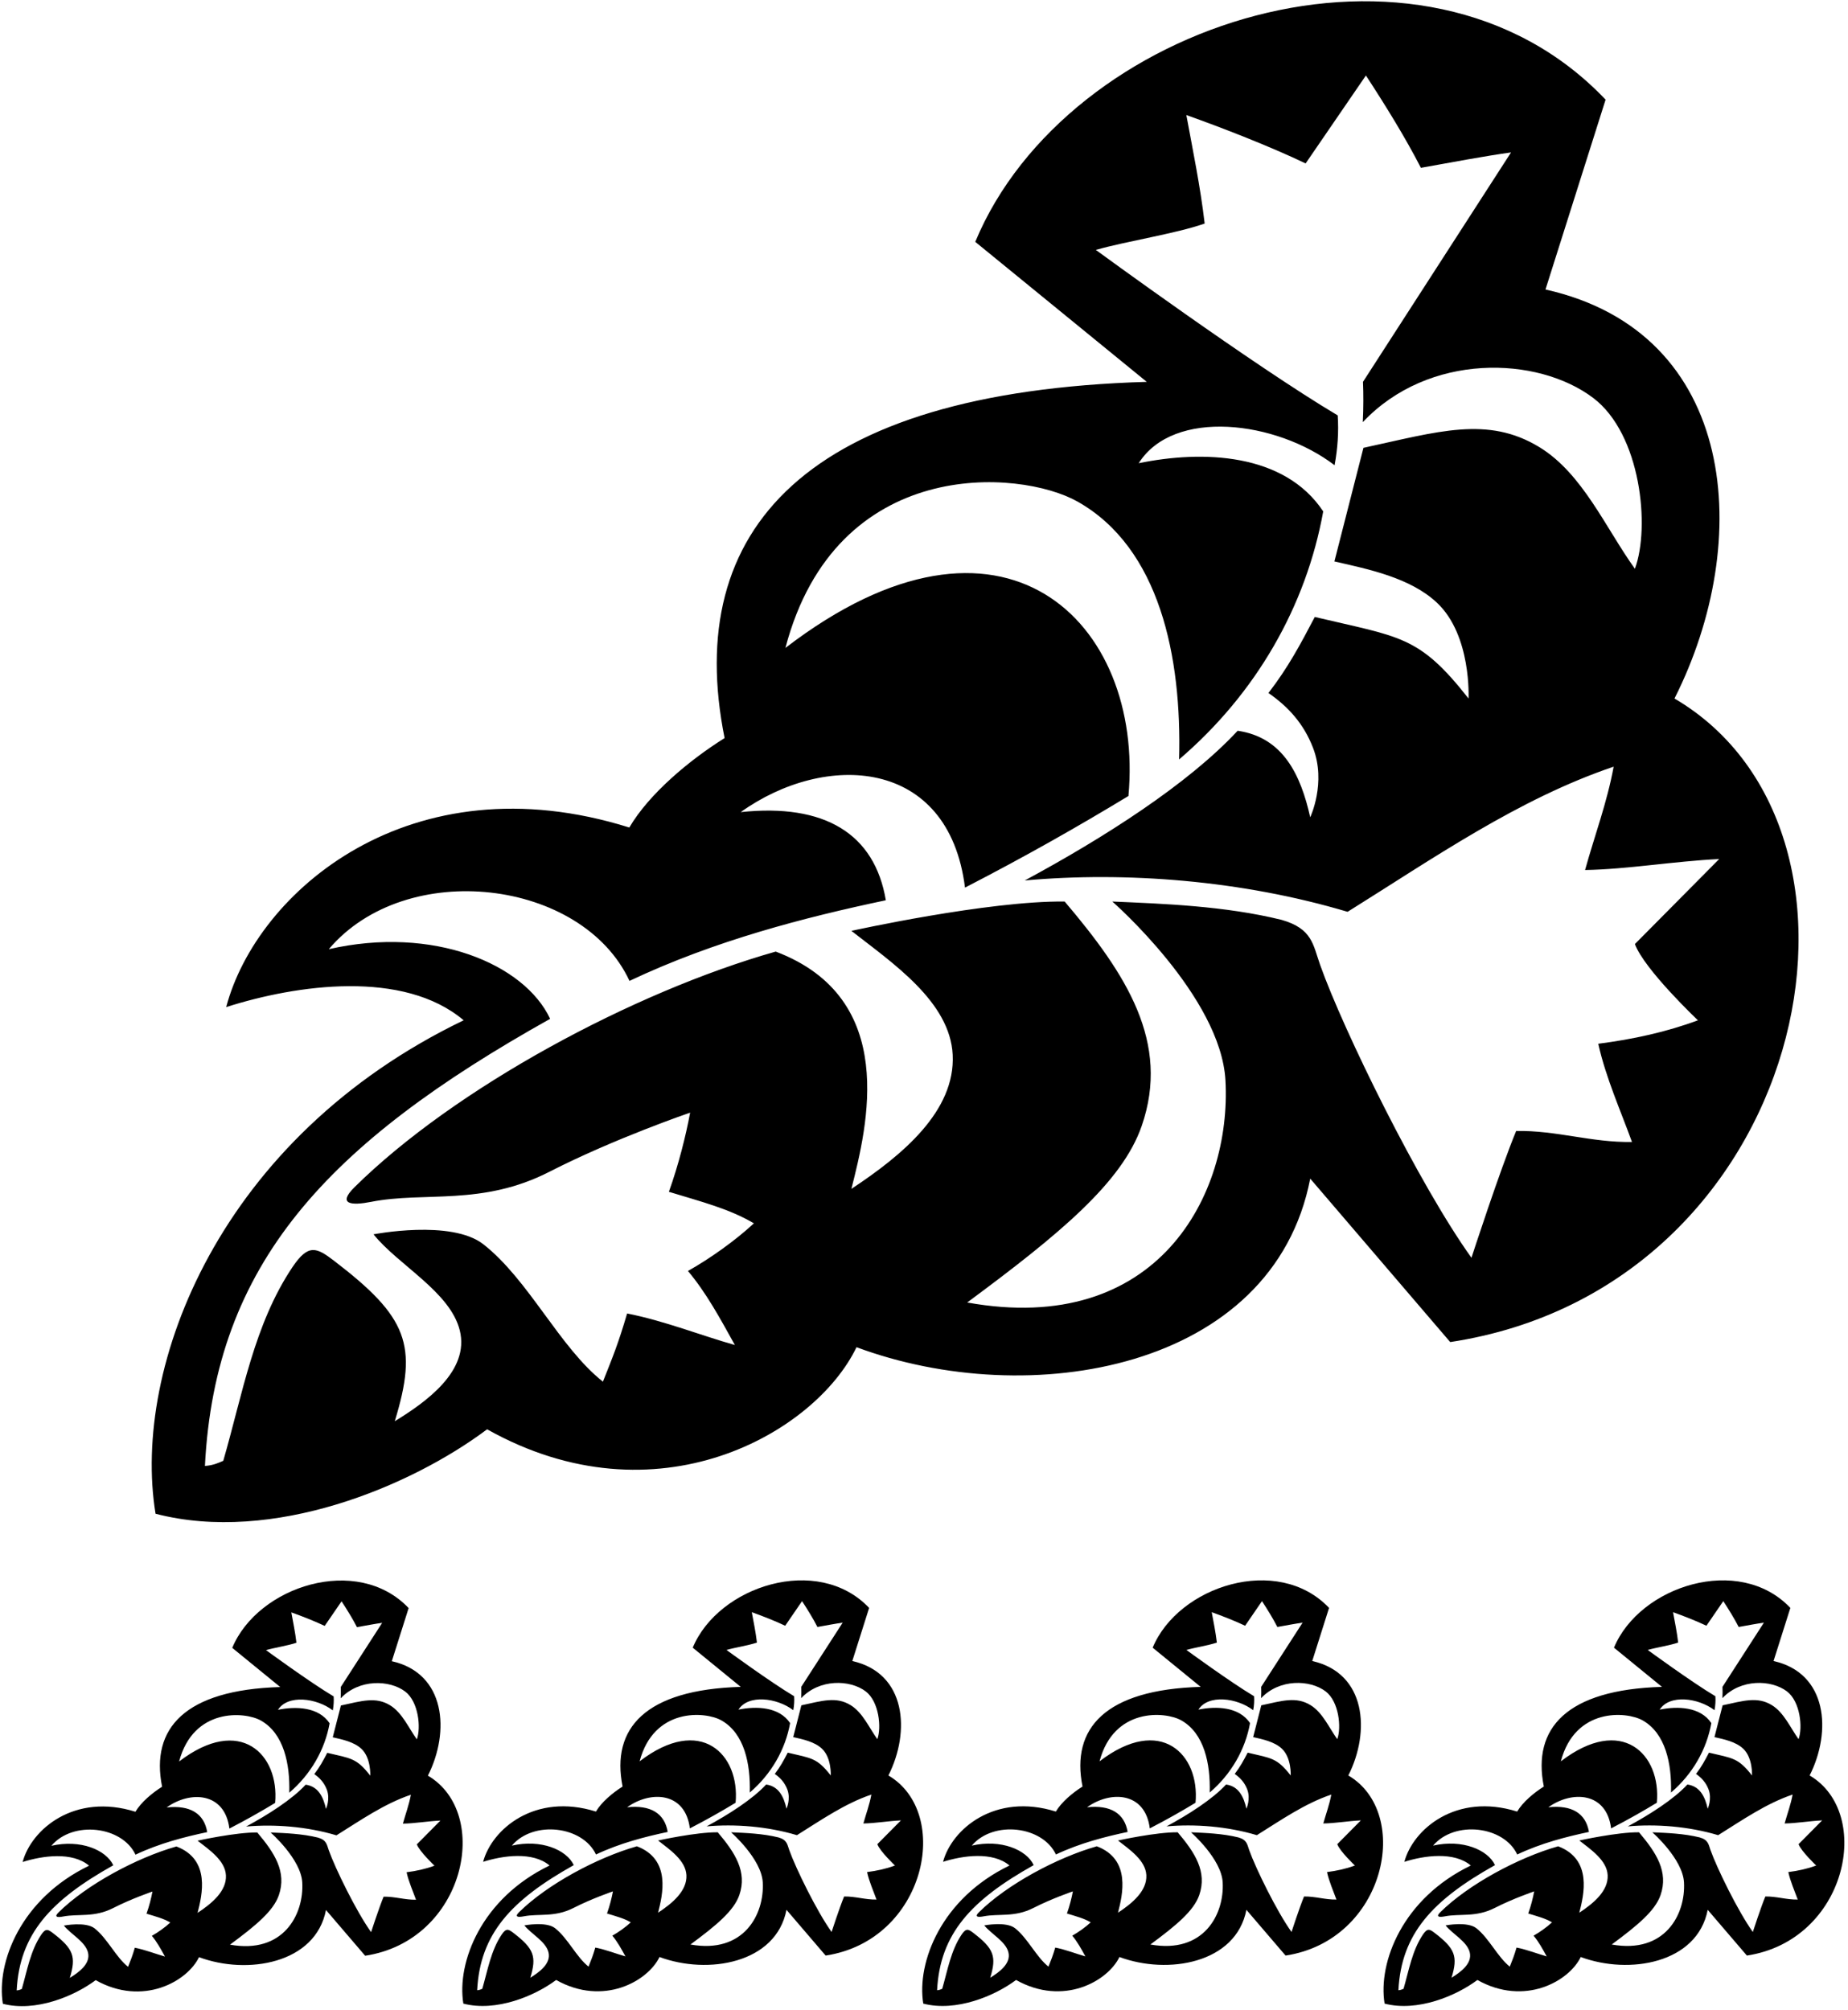 <?xml version="1.0" encoding="UTF-8"?>
<svg xmlns="http://www.w3.org/2000/svg" xmlns:xlink="http://www.w3.org/1999/xlink" width="446pt" height="485pt" viewBox="0 0 446 485" version="1.1">
<g id="surface1">
<path style=" stroke:none;fill-rule:nonzero;fill:rgb(0%,0%,0%);fill-opacity:1;" d="M 37.539 365.309 C 65.77 372.648 99.109 358.77 117.562 344.93 C 158.379 367.859 196.695 345.918 206.715 325.117 C 248.363 340.633 307.246 330.711 316.211 284.434 L 349.996 323.879 C 436.258 310.785 459.434 201.043 404.125 168.57 C 423.32 130.559 419.496 80.262 372.992 69.863 L 387.496 24.051 C 343.203 -22.621 257.453 5.156 235.371 58.367 L 276.762 92.152 C 194.488 94.578 164.773 127.781 174.875 178.121 C 166.383 183.43 156.652 191.566 151.879 199.703 C 99.066 183.148 61.98 215.117 54.59 243.039 C 71.656 237.594 97.41 233.961 111.902 246.227 C 53.059 274.566 31.73 329.656 37.539 365.309 Z M 132.773 245.871 C 126.559 232.609 104.539 223.324 79.352 229.066 C 98.02 207.008 140.512 212.137 151.922 236.719 C 172.574 226.941 194.332 221.371 213.789 217.258 C 211.09 201.23 199.066 193.828 178.766 195.988 C 199.074 181.438 228.949 182.648 232.895 214.207 C 247.711 206.559 260.223 199.438 272.34 192.098 C 276.184 150.207 242.199 115.941 189.555 156.363 C 201.789 109.871 246.094 113.172 260.059 121.047 C 279.91 132.246 285.238 158.539 284.566 183.277 C 303.223 167.312 315.23 146.219 319.348 123.418 C 309.973 109.266 290.207 108.605 274.816 111.789 C 283.223 98.484 307.984 101.508 322.09 112.273 C 322.844 108.207 323.109 104.227 322.844 100.246 C 302.469 88.137 264.469 60.312 264.469 60.312 C 271.898 58.191 283.84 56.379 290.738 53.945 C 289.676 44.922 287.906 36.434 286.316 27.766 C 294.805 30.773 306.613 35.371 315.105 39.438 L 329.652 18.215 C 334.562 25.73 339.293 33.426 342.922 40.5 C 350.836 39.086 358.266 37.672 364.676 36.785 L 328.945 92.152 C 329.062 95.012 329.074 98.301 328.898 101.883 C 344.758 85.047 371.047 85.863 384.504 96.031 C 396.039 104.75 398.293 127.242 394.57 137.262 C 387.5 127.41 381.961 114.312 371.578 107.945 C 359.035 100.258 347.051 104.191 329.055 108.074 L 322.047 135.492 C 330.34 137.375 340.414 139.438 346.824 145.48 C 355.176 153.355 354.418 168.57 354.418 168.57 C 342.406 153.254 337.938 153.801 317.316 148.891 C 313.777 155.613 310.902 161.051 306.129 167.242 C 310.926 170.562 314.637 174.641 316.891 180.477 C 320.148 188.914 316.211 197.227 316.211 197.227 C 313.91 186.965 309.664 177.945 298.695 176.352 C 286.801 189.176 266.504 202.137 247.312 212.484 C 271.59 210.273 299.758 212.438 325.23 220.047 C 345.926 207.133 366.445 192.805 389.441 185.02 C 387.852 193.688 384.844 201.648 382.543 209.961 C 392.805 209.785 403.945 207.84 414.914 207.309 L 394.57 227.828 C 396.871 234.02 409.785 246.227 409.785 246.227 C 402.18 249.055 394.039 250.824 385.727 251.887 C 387.539 260.066 391.211 268.246 393.863 275.59 C 384.137 275.766 375.645 272.758 365.914 272.934 C 362.023 282.309 355.125 303.535 355.125 303.535 C 342.434 285.824 324.219 248.66 318.617 232.895 C 316.859 227.938 316.734 224.121 309.312 221.992 C 295.691 218.629 280.832 218.098 268.449 217.566 C 268.449 217.566 294.641 240.449 295.754 260.738 C 297.266 288.297 279.438 322.629 233.426 314.328 C 255.734 297.82 270.832 285.34 275.547 271.703 C 282.504 251.582 271.859 235.125 256.949 217.566 C 238.465 217.348 205.477 224.645 205.477 224.645 C 215.477 232.457 229.281 241.75 229.922 254.535 C 230.605 268.121 217.816 278.762 205.477 286.91 C 209.309 271.773 217.047 240.957 187.211 229.641 C 152.836 239.398 109.762 262.574 85.547 286.516 C 81.309 290.707 84.91 290.961 89.594 290.035 C 102.469 287.5 116.289 291.125 132.59 282.785 C 148.32 274.734 166.559 268.512 166.559 268.512 C 165.5 274.172 163.773 281.07 161.43 287.617 C 169.391 290.051 175.934 291.688 181.949 295.223 C 177.484 299.379 171.246 303.801 166.031 306.723 C 170.453 311.984 173.77 318.129 177.352 324.586 C 169.434 322.375 160.367 318.75 151.348 316.98 C 149.18 324.367 147.898 327.418 145.512 333.434 C 135.027 325.156 127.645 308.898 116.66 300.281 C 108.934 294.223 90.145 297.879 90.145 297.879 C 96.113 305.305 108.652 311.738 110.965 321.062 C 113.398 330.871 102.777 338.387 95.273 342.984 C 100.922 324.57 98.375 317.848 80.621 304.262 C 76.391 301.023 74.41 300.086 70.566 305.816 C 61.32 319.605 58.523 336.523 53.883 352.535 C 52.953 352.934 51.535 353.641 49.457 353.773 C 51.941 305.02 78.859 276.035 132.773 245.871 "/>
<path style=" stroke:none;fill-rule:nonzero;fill:rgb(0%,0%,0%);fill-opacity:1;" d="M 103.273 428.516 C 108.645 417.879 107.574 403.805 94.562 400.895 L 98.621 388.074 C 86.227 375.012 62.23 382.785 56.051 397.676 L 67.633 407.129 C 44.609 407.809 36.297 417.102 39.121 431.188 C 36.746 432.672 34.023 434.949 32.688 437.227 C 17.91 432.594 7.531 441.539 5.461 449.355 C 10.238 447.832 17.445 446.812 21.5 450.246 C 5.035 458.176 -0.934 473.594 0.691 483.57 C 8.59 485.625 17.922 481.738 23.086 477.867 C 34.508 484.281 45.227 478.145 48.031 472.32 C 59.688 476.664 76.164 473.887 78.672 460.938 L 88.129 471.977 C 112.266 468.312 118.754 437.602 103.273 428.516 Z M 98.125 451.828 C 98.633 454.117 99.66 456.406 100.402 458.461 C 97.68 458.512 95.305 457.668 92.582 457.719 C 91.492 460.344 89.562 466.281 89.562 466.281 C 86.012 461.328 80.914 450.926 79.348 446.516 C 78.855 445.129 78.82 444.059 76.742 443.465 C 72.93 442.523 68.773 442.375 65.309 442.227 C 65.309 442.227 72.637 448.629 72.949 454.305 C 73.371 462.02 68.383 471.625 55.508 469.301 C 61.75 464.684 65.973 461.191 67.293 457.375 C 69.242 451.746 66.262 447.141 62.09 442.227 C 56.918 442.164 47.684 444.207 47.684 444.207 C 50.484 446.391 54.348 448.992 54.527 452.57 C 54.719 456.371 51.141 459.348 47.684 461.629 C 48.758 457.395 50.922 448.773 42.574 445.605 C 32.953 448.336 20.902 454.82 14.125 461.52 C 12.938 462.691 13.945 462.766 15.258 462.504 C 18.859 461.797 22.727 462.809 27.289 460.477 C 31.691 458.223 36.797 456.48 36.797 456.48 C 36.5 458.066 36.016 459.996 35.359 461.828 C 37.586 462.508 39.418 462.965 41.102 463.957 C 39.852 465.121 38.105 466.355 36.648 467.172 C 37.887 468.648 38.812 470.367 39.816 472.172 C 37.602 471.555 35.062 470.539 32.539 470.043 C 31.934 472.113 31.574 472.965 30.906 474.648 C 27.973 472.332 25.906 467.781 22.832 465.371 C 20.668 463.676 15.41 464.699 15.41 464.699 C 17.082 466.777 20.59 468.578 21.238 471.188 C 21.918 473.934 18.949 476.035 16.848 477.32 C 18.426 472.168 17.715 470.289 12.746 466.484 C 11.562 465.582 11.008 465.316 9.934 466.922 C 7.344 470.781 6.562 475.512 5.266 479.996 C 5.004 480.105 4.609 480.305 4.027 480.34 C 4.723 466.699 12.254 458.586 27.34 450.145 C 25.602 446.434 19.441 443.836 12.391 445.445 C 17.613 439.27 29.508 440.707 32.699 447.586 C 38.477 444.848 44.566 443.289 50.012 442.141 C 49.258 437.652 45.895 435.582 40.211 436.188 C 45.895 432.117 54.254 432.453 55.359 441.285 C 59.504 439.145 63.008 437.152 66.398 435.098 C 67.473 423.375 57.961 413.789 43.23 425.098 C 46.656 412.09 59.051 413.012 62.961 415.215 C 68.516 418.348 70.008 425.707 69.816 432.629 C 75.039 428.16 78.398 422.262 79.551 415.879 C 76.926 411.918 71.395 411.734 67.09 412.625 C 69.441 408.902 76.371 409.746 80.32 412.762 C 80.527 411.621 80.602 410.508 80.527 409.395 C 74.828 406.008 64.195 398.219 64.195 398.219 C 66.273 397.625 69.613 397.117 71.543 396.438 C 71.246 393.914 70.754 391.539 70.309 389.113 C 72.684 389.953 75.988 391.242 78.363 392.379 L 82.434 386.441 C 83.809 388.543 85.133 390.695 86.148 392.676 C 88.363 392.281 90.441 391.887 92.234 391.637 L 82.238 407.129 C 82.27 407.93 82.273 408.852 82.223 409.852 C 86.66 405.141 94.02 405.371 97.781 408.215 C 101.012 410.656 101.641 416.949 100.602 419.754 C 98.621 416.996 97.07 413.332 94.168 411.551 C 90.656 409.398 87.305 410.5 82.27 411.586 L 80.305 419.258 C 82.625 419.785 85.445 420.363 87.238 422.055 C 89.578 424.258 89.363 428.516 89.363 428.516 C 86.004 424.227 84.754 424.383 78.98 423.008 C 77.992 424.891 77.188 426.41 75.852 428.145 C 77.195 429.074 78.23 430.215 78.863 431.848 C 79.773 434.207 78.672 436.535 78.672 436.535 C 78.027 433.664 76.84 431.137 73.773 430.691 C 70.445 434.281 64.762 437.906 59.391 440.801 C 66.188 440.184 74.07 440.789 81.199 442.918 C 86.988 439.305 92.73 435.297 99.164 433.117 C 98.719 435.543 97.879 437.77 97.234 440.098 C 100.105 440.047 103.227 439.504 106.293 439.355 L 100.602 445.098 C 101.246 446.828 104.859 450.246 104.859 450.246 C 102.73 451.035 100.453 451.531 98.125 451.828 "/>
<path style=" stroke:none;fill-rule:nonzero;fill:rgb(0%,0%,0%);fill-opacity:1;" d="M 214.41 428.473 C 219.781 417.836 218.711 403.762 205.699 400.852 L 209.758 388.031 C 197.363 374.969 173.367 382.742 167.188 397.633 L 178.77 407.09 C 155.746 407.766 147.43 417.059 150.258 431.145 C 147.883 432.629 145.16 434.906 143.824 437.184 C 129.043 432.551 118.664 441.5 116.598 449.312 C 121.375 447.789 128.578 446.773 132.637 450.203 C 116.172 458.133 110.203 473.551 111.824 483.527 C 119.727 485.582 129.055 481.695 134.219 477.824 C 145.641 484.242 156.363 478.102 159.168 472.281 C 170.82 476.621 187.301 473.844 189.809 460.895 L 199.262 471.934 C 223.402 468.27 229.887 437.559 214.41 428.473 Z M 209.262 451.785 C 209.77 454.078 210.797 456.367 211.539 458.418 C 208.816 458.469 206.441 457.629 203.719 457.676 C 202.629 460.301 200.699 466.242 200.699 466.242 C 197.148 461.285 192.051 450.883 190.48 446.473 C 189.988 445.086 189.953 444.02 187.879 443.422 C 184.066 442.48 179.906 442.332 176.441 442.184 C 176.441 442.184 183.773 448.586 184.086 454.266 C 184.508 461.977 179.52 471.586 166.641 469.262 C 172.887 464.641 177.109 461.148 178.43 457.332 C 180.379 451.703 177.398 447.098 173.227 442.184 C 168.055 442.121 158.82 444.164 158.82 444.164 C 161.621 446.352 165.48 448.953 165.66 452.527 C 165.852 456.332 162.273 459.309 158.82 461.59 C 159.895 457.352 162.059 448.73 153.711 445.562 C 144.09 448.293 132.035 454.777 125.262 461.477 C 124.074 462.652 125.082 462.723 126.395 462.465 C 129.996 461.754 133.863 462.77 138.426 460.434 C 142.828 458.18 147.93 456.441 147.93 456.441 C 147.633 458.023 147.152 459.953 146.496 461.785 C 148.723 462.469 150.555 462.926 152.238 463.914 C 150.988 465.078 149.242 466.316 147.781 467.133 C 149.02 468.605 149.949 470.324 150.949 472.133 C 148.734 471.512 146.199 470.496 143.676 470.004 C 143.066 472.07 142.711 472.922 142.039 474.605 C 139.105 472.289 137.039 467.742 133.969 465.332 C 131.805 463.633 126.547 464.656 126.547 464.656 C 128.219 466.734 131.727 468.535 132.371 471.145 C 133.055 473.891 130.082 475.992 127.984 477.281 C 129.562 472.125 128.852 470.246 123.883 466.445 C 122.699 465.539 122.145 465.273 121.07 466.879 C 118.48 470.738 117.699 475.473 116.398 479.953 C 116.141 480.062 115.742 480.262 115.16 480.301 C 115.855 466.656 123.391 458.547 138.477 450.105 C 136.738 446.395 130.574 443.793 123.527 445.402 C 128.75 439.23 140.641 440.664 143.836 447.543 C 149.613 444.809 155.703 443.25 161.148 442.098 C 160.391 437.613 157.027 435.539 151.348 436.145 C 157.027 432.074 165.391 432.41 166.492 441.242 C 170.641 439.102 174.141 437.109 177.531 435.055 C 178.605 423.336 169.098 413.746 154.367 425.059 C 157.789 412.047 170.188 412.969 174.094 415.172 C 179.652 418.309 181.141 425.664 180.953 432.59 C 186.172 428.121 189.535 422.219 190.688 415.84 C 188.062 411.879 182.531 411.691 178.227 412.582 C 180.578 408.859 187.508 409.707 191.453 412.719 C 191.664 411.582 191.738 410.469 191.664 409.352 C 185.965 405.965 175.328 398.18 175.328 398.18 C 177.41 397.586 180.75 397.078 182.68 396.398 C 182.383 393.871 181.887 391.496 181.441 389.07 C 183.82 389.91 187.121 391.199 189.5 392.34 L 193.57 386.398 C 194.945 388.5 196.27 390.656 197.281 392.637 C 199.496 392.238 201.578 391.844 203.371 391.594 L 193.371 407.09 C 193.406 407.891 193.406 408.809 193.359 409.812 C 197.797 405.102 205.152 405.328 208.918 408.172 C 212.148 410.613 212.777 416.906 211.738 419.711 C 209.758 416.953 208.207 413.289 205.301 411.508 C 201.793 409.355 198.438 410.457 193.402 411.543 L 191.441 419.215 C 193.762 419.742 196.582 420.32 198.375 422.012 C 200.715 424.215 200.5 428.473 200.5 428.473 C 197.137 424.188 195.887 424.34 190.117 422.965 C 189.129 424.848 188.324 426.367 186.988 428.102 C 188.328 429.031 189.367 430.172 189.996 431.805 C 190.91 434.164 189.809 436.492 189.809 436.492 C 189.164 433.621 187.977 431.098 184.906 430.652 C 181.578 434.238 175.898 437.863 170.527 440.762 C 177.32 440.141 185.203 440.75 192.332 442.879 C 198.125 439.266 203.867 435.254 210.301 433.078 C 209.855 435.5 209.016 437.73 208.371 440.055 C 211.242 440.008 214.359 439.461 217.43 439.312 L 211.738 445.055 C 212.379 446.789 215.992 450.203 215.992 450.203 C 213.863 450.996 211.59 451.488 209.262 451.785 "/>
<path style=" stroke:none;fill-rule:nonzero;fill:rgb(0%,0%,0%);fill-opacity:1;" d="M 325.41 428.473 C 330.781 417.836 329.711 403.762 316.699 400.852 L 320.758 388.031 C 308.363 374.969 284.367 382.742 278.188 397.633 L 289.77 407.09 C 266.746 407.766 258.43 417.059 261.258 431.145 C 258.883 432.629 256.16 434.906 254.824 437.184 C 240.043 432.551 229.664 441.5 227.598 449.312 C 232.375 447.789 239.578 446.773 243.637 450.203 C 227.172 458.133 221.203 473.551 222.824 483.527 C 230.727 485.582 240.055 481.695 245.219 477.824 C 256.641 484.242 267.363 478.102 270.168 472.281 C 281.82 476.621 298.301 473.844 300.809 460.895 L 310.262 471.934 C 334.402 468.27 340.887 437.559 325.41 428.473 Z M 326.992 450.203 C 324.863 450.996 322.59 451.488 320.262 451.785 C 320.77 454.078 321.797 456.367 322.539 458.418 C 319.816 458.469 317.441 457.629 314.719 457.676 C 313.629 460.301 311.699 466.242 311.699 466.242 C 308.148 461.285 303.051 450.883 301.48 446.473 C 300.988 445.086 300.953 444.02 298.879 443.422 C 295.066 442.48 290.906 442.332 287.441 442.184 C 287.441 442.184 294.773 448.586 295.086 454.266 C 295.508 461.977 290.52 471.586 277.641 469.262 C 283.887 464.641 288.109 461.148 289.43 457.332 C 291.379 451.703 288.398 447.098 284.227 442.184 C 279.055 442.121 269.82 444.164 269.82 444.164 C 272.621 446.352 276.48 448.953 276.66 452.527 C 276.852 456.332 273.273 459.309 269.82 461.59 C 270.895 457.352 273.059 448.73 264.711 445.562 C 255.09 448.293 243.035 454.777 236.262 461.477 C 235.074 462.652 236.082 462.723 237.395 462.465 C 240.996 461.754 244.863 462.77 249.426 460.434 C 253.828 458.18 258.93 456.441 258.93 456.441 C 258.633 458.023 258.152 459.953 257.496 461.785 C 259.723 462.469 261.555 462.926 263.238 463.914 C 261.988 465.078 260.242 466.316 258.781 467.133 C 260.02 468.605 260.949 470.324 261.949 472.133 C 259.734 471.512 257.199 470.496 254.676 470.004 C 254.066 472.07 253.711 472.922 253.039 474.605 C 250.105 472.289 248.039 467.742 244.969 465.332 C 242.805 463.633 237.547 464.656 237.547 464.656 C 239.219 466.734 242.727 468.535 243.371 471.145 C 244.055 473.891 241.082 475.992 238.984 477.281 C 240.562 472.125 239.852 470.246 234.883 466.445 C 233.699 465.539 233.145 465.273 232.07 466.879 C 229.48 470.738 228.699 475.473 227.398 479.953 C 227.141 480.062 226.742 480.262 226.16 480.301 C 226.855 466.656 234.391 458.547 249.477 450.105 C 247.738 446.395 241.574 443.793 234.527 445.402 C 239.75 439.23 251.641 440.664 254.836 447.543 C 260.613 444.809 266.703 443.25 272.148 442.098 C 271.391 437.613 268.027 435.539 262.348 436.145 C 268.027 432.074 276.391 432.41 277.492 441.242 C 281.641 439.102 285.141 437.109 288.531 435.055 C 289.605 423.336 280.098 413.746 265.367 425.059 C 268.789 412.047 281.188 412.969 285.094 415.172 C 290.652 418.309 292.141 425.664 291.953 432.59 C 297.172 428.121 300.535 422.219 301.688 415.84 C 299.062 411.879 293.531 411.691 289.227 412.582 C 291.578 408.859 298.508 409.707 302.453 412.719 C 302.664 411.582 302.738 410.469 302.664 409.352 C 296.965 405.965 286.328 398.18 286.328 398.18 C 288.406 397.586 291.75 397.078 293.68 396.398 C 293.383 393.871 292.887 391.496 292.441 389.07 C 294.82 389.91 298.121 391.199 300.5 392.34 L 304.57 386.398 C 305.945 388.5 307.27 390.656 308.281 392.637 C 310.496 392.238 312.578 391.844 314.371 391.594 L 304.371 407.09 C 304.406 407.891 304.406 408.809 304.359 409.812 C 308.797 405.102 316.152 405.328 319.918 408.172 C 323.148 410.613 323.777 416.906 322.738 419.711 C 320.758 416.953 319.207 413.289 316.301 411.508 C 312.793 409.355 309.438 410.457 304.402 411.543 L 302.441 419.215 C 304.762 419.742 307.582 420.32 309.375 422.012 C 311.715 424.215 311.5 428.473 311.5 428.473 C 308.137 424.188 306.887 424.34 301.117 422.965 C 300.129 424.848 299.324 426.367 297.988 428.102 C 299.328 429.031 300.367 430.172 300.996 431.805 C 301.91 434.164 300.809 436.492 300.809 436.492 C 300.164 433.621 298.977 431.098 295.906 430.652 C 292.578 434.238 286.898 437.863 281.527 440.762 C 288.32 440.141 296.203 440.75 303.332 442.879 C 309.125 439.266 314.867 435.254 321.301 433.078 C 320.855 435.5 320.016 437.73 319.371 440.055 C 322.242 440.008 325.359 439.461 328.43 439.312 L 322.738 445.055 C 323.379 446.789 326.992 450.203 326.992 450.203 "/>
<path style=" stroke:none;fill-rule:nonzero;fill:rgb(0%,0%,0%);fill-opacity:1;" d="M 436.742 428.473 C 442.113 417.836 441.047 403.762 428.031 400.852 L 432.09 388.031 C 419.695 374.969 395.699 382.742 389.52 397.633 L 401.102 407.09 C 378.078 407.766 369.766 417.059 372.59 431.145 C 370.215 432.629 367.492 434.906 366.156 437.184 C 351.379 432.551 341 441.5 338.93 449.312 C 343.707 447.789 350.914 446.773 354.969 450.203 C 338.504 458.133 332.535 473.551 334.16 483.527 C 342.059 485.582 351.391 481.695 356.555 477.824 C 367.977 484.242 378.699 478.102 381.5 472.281 C 393.156 476.621 409.633 473.844 412.141 460.895 L 421.598 471.934 C 445.734 468.27 452.223 437.559 436.742 428.473 Z M 431.594 451.785 C 432.102 454.078 433.129 456.367 433.871 458.418 C 431.148 458.469 428.773 457.629 426.051 457.676 C 424.961 460.301 423.031 466.242 423.031 466.242 C 419.48 461.285 414.383 450.883 412.816 446.473 C 412.324 445.086 412.289 444.02 410.211 443.422 C 406.398 442.48 402.242 442.332 398.777 442.184 C 398.777 442.184 406.105 448.586 406.418 454.266 C 406.84 461.977 401.852 471.586 388.977 469.262 C 395.219 464.641 399.441 461.148 400.762 457.332 C 402.711 451.703 399.73 447.098 395.559 442.184 C 390.387 442.121 381.156 444.164 381.156 444.164 C 383.953 446.352 387.816 448.953 387.996 452.527 C 388.188 456.332 384.609 459.309 381.156 461.59 C 382.227 457.352 384.395 448.73 376.043 445.562 C 366.422 448.293 354.371 454.777 347.594 461.477 C 346.406 462.652 347.414 462.723 348.727 462.465 C 352.328 461.754 356.195 462.77 360.758 460.434 C 365.16 458.18 370.266 456.441 370.266 456.441 C 369.969 458.023 369.484 459.953 368.828 461.785 C 371.059 462.469 372.887 462.926 374.57 463.914 C 373.32 465.078 371.574 466.316 370.117 467.133 C 371.355 468.605 372.281 470.324 373.285 472.133 C 371.07 471.512 368.531 470.496 366.008 470.004 C 365.402 472.07 365.043 472.922 364.375 474.605 C 361.441 472.289 359.375 467.742 356.301 465.332 C 354.137 463.633 348.879 464.656 348.879 464.656 C 350.551 466.734 354.059 468.535 354.707 471.145 C 355.387 473.891 352.414 475.992 350.316 477.281 C 351.895 472.125 351.184 470.246 346.215 466.445 C 345.031 465.539 344.477 465.273 343.402 466.879 C 340.816 470.738 340.031 475.473 338.734 479.953 C 338.473 480.062 338.078 480.262 337.496 480.301 C 338.191 466.656 345.723 458.547 360.809 450.105 C 359.07 446.395 352.91 443.793 345.859 445.402 C 351.086 439.23 362.977 440.664 366.168 447.543 C 371.949 444.809 378.035 443.25 383.48 442.098 C 382.727 437.613 379.359 435.539 373.68 436.145 C 379.363 432.074 387.723 432.41 388.828 441.242 C 392.973 439.102 396.477 437.109 399.863 435.055 C 400.941 423.336 391.43 413.746 376.699 425.059 C 380.121 412.047 392.52 412.969 396.43 415.172 C 401.984 418.309 403.477 425.664 403.285 432.59 C 408.508 428.121 411.867 422.219 413.02 415.84 C 410.395 411.879 404.863 411.691 400.559 412.582 C 402.91 408.859 409.84 409.707 413.785 412.719 C 413.996 411.582 414.07 410.469 413.996 409.352 C 408.297 405.965 397.664 398.18 397.664 398.18 C 399.742 397.586 403.082 397.078 405.012 396.398 C 404.715 393.871 404.223 391.496 403.777 389.07 C 406.152 389.91 409.457 391.199 411.832 392.336 L 415.902 386.398 C 417.277 388.5 418.602 390.656 419.617 392.637 C 421.832 392.238 423.91 391.844 425.703 391.594 L 415.703 407.09 C 415.738 407.891 415.742 408.809 415.691 409.812 C 420.129 405.102 427.488 405.328 431.254 408.172 C 434.48 410.613 435.109 416.906 434.07 419.711 C 432.09 416.953 430.539 413.289 427.637 411.508 C 424.125 409.355 420.773 410.457 415.734 411.543 L 413.773 419.215 C 416.094 419.742 418.914 420.32 420.711 422.012 C 423.047 424.215 422.836 428.473 422.836 428.473 C 419.473 424.188 418.223 424.34 412.449 422.965 C 411.461 424.848 410.656 426.367 409.32 428.102 C 410.664 429.031 411.703 430.172 412.332 431.805 C 413.242 434.164 412.141 436.492 412.141 436.492 C 411.496 433.621 410.309 431.098 407.242 430.652 C 403.91 434.238 398.23 437.863 392.859 440.762 C 399.656 440.141 407.539 440.75 414.664 442.879 C 420.457 439.266 426.199 435.254 432.633 433.078 C 432.188 435.5 431.348 437.73 430.703 440.055 C 433.574 440.008 436.691 439.461 439.762 439.312 L 434.07 445.055 C 434.715 446.789 438.328 450.203 438.328 450.203 C 436.199 450.996 433.922 451.488 431.594 451.785 "/>
</g>
</svg>
